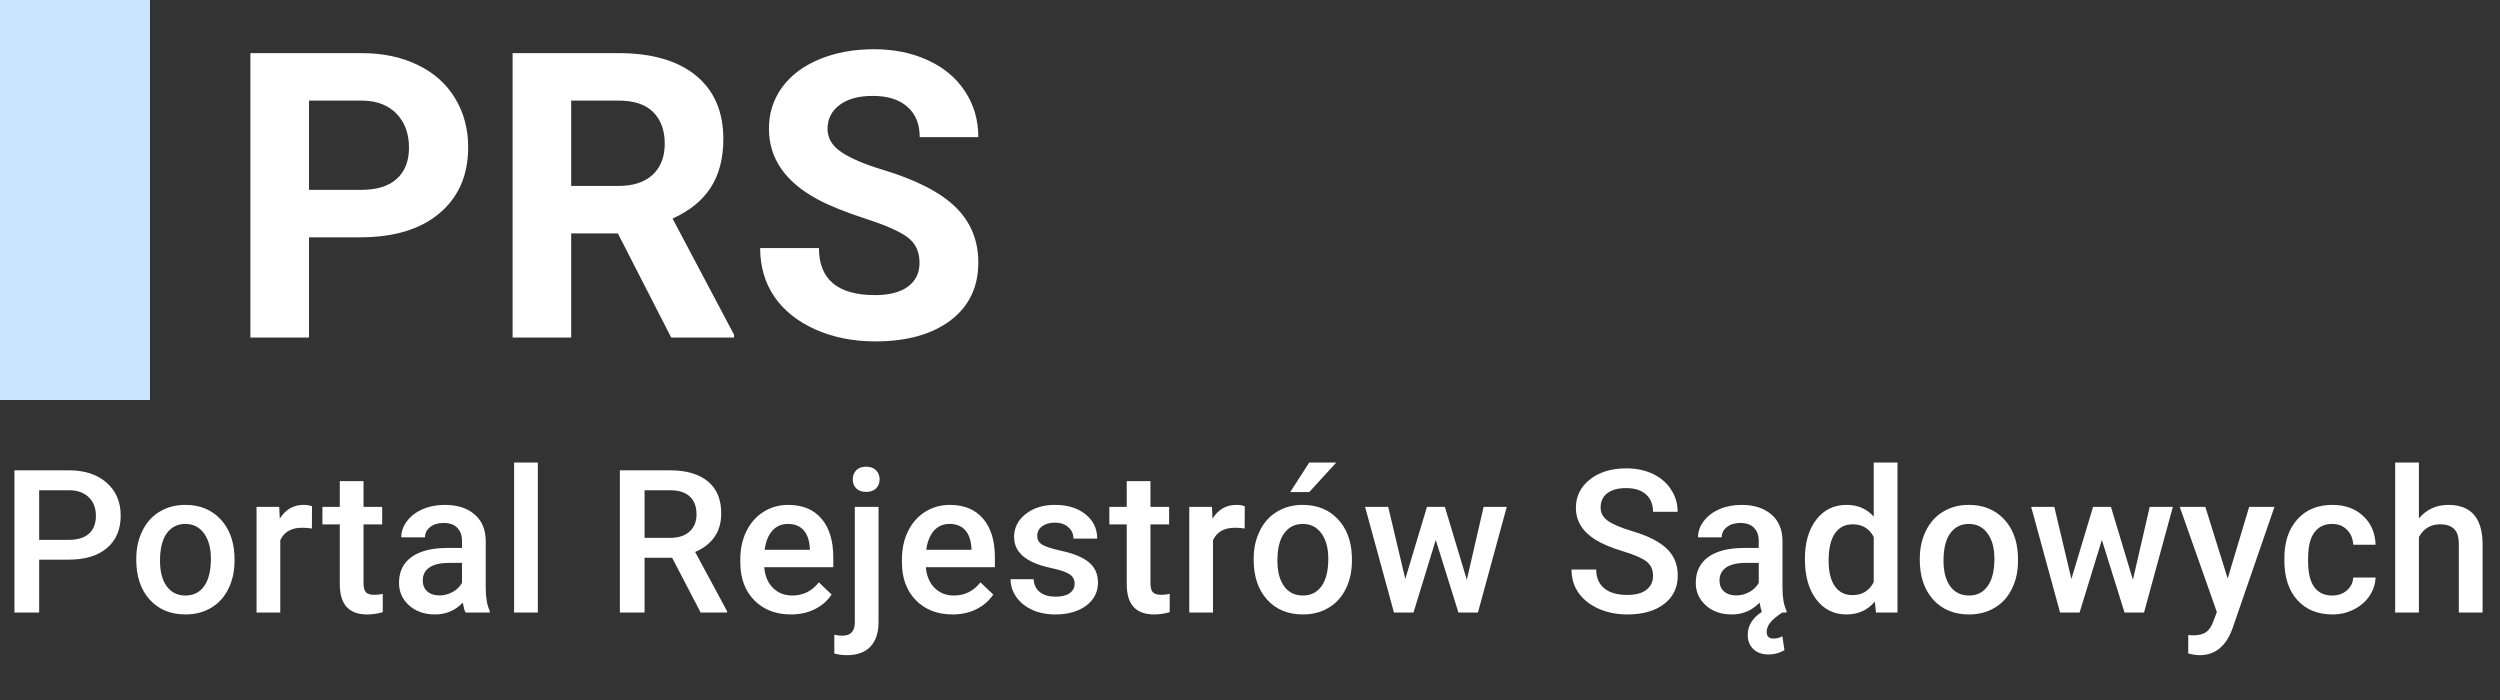 <svg width="200" height="56" viewBox="0 0 200 56" fill="none" xmlns="http://www.w3.org/2000/svg">
<rect x="0" y="0" width="200" height="56" fill="#333333" stroke="none"/>
<rect width="12" height="32" fill="#CCE5FF"/>
<path d="M24.719 18.984V27H20.031V4.25H28.906C30.615 4.25 32.115 4.562 33.406 5.188C34.708 5.812 35.708 6.703 36.406 7.859C37.104 9.005 37.453 10.312 37.453 11.781C37.453 14.01 36.688 15.771 35.156 17.062C33.635 18.344 31.526 18.984 28.828 18.984H24.719ZM24.719 15.188H28.906C30.146 15.188 31.088 14.896 31.734 14.312C32.391 13.729 32.719 12.896 32.719 11.812C32.719 10.698 32.391 9.797 31.734 9.109C31.078 8.422 30.172 8.068 29.016 8.047H24.719V15.188ZM49.429 18.672H45.695V27H41.008V4.25H49.461C52.148 4.25 54.221 4.849 55.679 6.047C57.138 7.245 57.867 8.938 57.867 11.125C57.867 12.677 57.528 13.974 56.851 15.016C56.185 16.047 55.169 16.87 53.804 17.484L58.726 26.781V27H53.695L49.429 18.672ZM45.695 14.875H49.476C50.653 14.875 51.565 14.578 52.211 13.984C52.856 13.38 53.179 12.552 53.179 11.5C53.179 10.427 52.872 9.583 52.258 8.969C51.653 8.354 50.721 8.047 49.461 8.047H45.695V14.875ZM73.562 21.031C73.562 20.146 73.249 19.469 72.624 19C71.999 18.521 70.874 18.021 69.249 17.5C67.624 16.969 66.338 16.448 65.39 15.938C62.807 14.542 61.515 12.662 61.515 10.297C61.515 9.068 61.859 7.974 62.546 7.016C63.244 6.047 64.239 5.292 65.531 4.75C66.833 4.208 68.291 3.938 69.906 3.938C71.531 3.938 72.978 4.234 74.249 4.828C75.52 5.411 76.505 6.24 77.203 7.312C77.911 8.385 78.265 9.604 78.265 10.969H73.578C73.578 9.927 73.249 9.12 72.593 8.547C71.937 7.964 71.015 7.672 69.828 7.672C68.682 7.672 67.791 7.917 67.156 8.406C66.52 8.885 66.203 9.521 66.203 10.312C66.203 11.052 66.572 11.672 67.312 12.172C68.062 12.672 69.161 13.141 70.609 13.578C73.275 14.38 75.218 15.375 76.437 16.562C77.656 17.75 78.265 19.229 78.265 21C78.265 22.969 77.52 24.516 76.031 25.641C74.541 26.755 72.536 27.312 70.015 27.312C68.265 27.312 66.671 26.995 65.234 26.359C63.796 25.713 62.697 24.833 61.937 23.719C61.187 22.604 60.812 21.312 60.812 19.844H65.515C65.515 22.354 67.015 23.609 70.015 23.609C71.13 23.609 71.999 23.385 72.624 22.938C73.249 22.479 73.562 21.844 73.562 21.031Z" fill="#FFFFFF"/>
<path d="M3.133 44.773V49H1.156V37.625H5.508C6.779 37.625 7.786 37.956 8.531 38.617C9.281 39.279 9.656 40.154 9.656 41.242C9.656 42.357 9.289 43.224 8.555 43.844C7.826 44.464 6.802 44.773 5.484 44.773H3.133ZM3.133 43.188H5.508C6.211 43.188 6.747 43.023 7.117 42.695C7.487 42.362 7.672 41.883 7.672 41.258C7.672 40.643 7.484 40.154 7.109 39.789C6.734 39.419 6.219 39.229 5.562 39.219H3.133V43.188ZM10.902 44.695C10.902 43.867 11.066 43.122 11.394 42.461C11.723 41.794 12.183 41.284 12.777 40.93C13.371 40.57 14.053 40.391 14.824 40.391C15.965 40.391 16.889 40.758 17.598 41.492C18.311 42.227 18.697 43.2 18.754 44.414L18.762 44.859C18.762 45.693 18.6 46.438 18.277 47.094C17.959 47.75 17.501 48.258 16.902 48.617C16.308 48.977 15.621 49.156 14.84 49.156C13.647 49.156 12.691 48.76 11.973 47.969C11.259 47.172 10.902 46.112 10.902 44.789V44.695ZM12.801 44.859C12.801 45.729 12.98 46.411 13.34 46.906C13.699 47.396 14.199 47.641 14.84 47.641C15.48 47.641 15.978 47.391 16.332 46.891C16.691 46.391 16.871 45.659 16.871 44.695C16.871 43.841 16.686 43.164 16.316 42.664C15.952 42.164 15.454 41.914 14.824 41.914C14.204 41.914 13.712 42.161 13.348 42.656C12.983 43.146 12.801 43.88 12.801 44.859ZM24.953 42.281C24.703 42.24 24.445 42.219 24.179 42.219C23.31 42.219 22.724 42.552 22.422 43.219V49H20.523V40.547H22.336L22.383 41.492C22.841 40.758 23.476 40.391 24.289 40.391C24.56 40.391 24.784 40.427 24.961 40.5L24.953 42.281ZM29.082 38.492V40.547H30.574V41.953H29.082V46.672C29.082 46.995 29.144 47.229 29.269 47.375C29.399 47.516 29.628 47.586 29.957 47.586C30.175 47.586 30.397 47.56 30.621 47.508V48.977C30.188 49.096 29.772 49.156 29.371 49.156C27.912 49.156 27.183 48.352 27.183 46.742V41.953H25.793V40.547H27.183V38.492H29.082ZM37.242 49C37.158 48.839 37.085 48.575 37.023 48.211C36.419 48.841 35.679 49.156 34.804 49.156C33.955 49.156 33.262 48.914 32.726 48.43C32.19 47.945 31.921 47.346 31.921 46.633C31.921 45.732 32.255 45.042 32.921 44.562C33.593 44.078 34.551 43.836 35.796 43.836H36.96V43.281C36.96 42.844 36.838 42.495 36.593 42.234C36.348 41.969 35.976 41.836 35.476 41.836C35.044 41.836 34.69 41.945 34.413 42.164C34.137 42.378 33.999 42.651 33.999 42.984H32.101C32.101 42.521 32.255 42.089 32.562 41.688C32.869 41.281 33.286 40.964 33.812 40.734C34.343 40.505 34.934 40.391 35.585 40.391C36.575 40.391 37.364 40.641 37.953 41.141C38.541 41.635 38.843 42.333 38.859 43.234V47.047C38.859 47.807 38.965 48.414 39.179 48.867V49H37.242ZM35.156 47.633C35.531 47.633 35.882 47.542 36.21 47.359C36.544 47.177 36.794 46.932 36.96 46.625V45.031H35.937C35.234 45.031 34.705 45.154 34.351 45.398C33.997 45.643 33.82 45.99 33.82 46.438C33.82 46.802 33.94 47.094 34.179 47.312C34.424 47.526 34.749 47.633 35.156 47.633ZM43.027 49H41.128V37H43.027V49ZM53.768 44.617H51.565V49H49.589V37.625H53.589C54.901 37.625 55.914 37.919 56.628 38.508C57.341 39.096 57.698 39.948 57.698 41.062C57.698 41.823 57.513 42.461 57.143 42.977C56.779 43.487 56.268 43.88 55.612 44.156L58.167 48.898V49H56.05L53.768 44.617ZM51.565 43.031H53.597C54.263 43.031 54.784 42.865 55.159 42.531C55.534 42.193 55.722 41.732 55.722 41.148C55.722 40.539 55.547 40.068 55.198 39.734C54.854 39.401 54.339 39.229 53.651 39.219H51.565V43.031ZM63.272 49.156C62.069 49.156 61.093 48.779 60.343 48.023C59.598 47.263 59.225 46.253 59.225 44.992V44.758C59.225 43.914 59.387 43.161 59.71 42.5C60.038 41.833 60.496 41.315 61.085 40.945C61.673 40.575 62.33 40.391 63.053 40.391C64.204 40.391 65.093 40.758 65.718 41.492C66.348 42.227 66.663 43.266 66.663 44.609V45.375H61.139C61.197 46.073 61.428 46.625 61.835 47.031C62.246 47.438 62.762 47.641 63.382 47.641C64.251 47.641 64.96 47.289 65.507 46.586L66.53 47.562C66.192 48.068 65.738 48.461 65.171 48.742C64.608 49.018 63.975 49.156 63.272 49.156ZM63.046 41.914C62.525 41.914 62.103 42.096 61.78 42.461C61.462 42.825 61.259 43.333 61.171 43.984H64.788V43.844C64.746 43.208 64.577 42.729 64.28 42.406C63.983 42.078 63.572 41.914 63.046 41.914ZM70.284 40.547V49.75C70.284 50.615 70.068 51.273 69.635 51.727C69.208 52.185 68.581 52.414 67.752 52.414C67.403 52.414 67.068 52.37 66.745 52.281V50.781C66.943 50.828 67.167 50.852 67.417 50.852C68.047 50.852 68.37 50.508 68.385 49.82V40.547H70.284ZM68.221 38.352C68.221 38.06 68.312 37.818 68.495 37.625C68.682 37.432 68.948 37.336 69.292 37.336C69.635 37.336 69.901 37.432 70.088 37.625C70.276 37.818 70.37 38.06 70.37 38.352C70.37 38.638 70.276 38.878 70.088 39.07C69.901 39.258 69.635 39.352 69.292 39.352C68.948 39.352 68.682 39.258 68.495 39.07C68.312 38.878 68.221 38.638 68.221 38.352ZM76.202 49.156C74.998 49.156 74.022 48.779 73.272 48.023C72.527 47.263 72.155 46.253 72.155 44.992V44.758C72.155 43.914 72.316 43.161 72.639 42.5C72.967 41.833 73.425 41.315 74.014 40.945C74.603 40.575 75.259 40.391 75.983 40.391C77.134 40.391 78.022 40.758 78.647 41.492C79.277 42.227 79.592 43.266 79.592 44.609V45.375H74.069C74.126 46.073 74.358 46.625 74.764 47.031C75.175 47.438 75.691 47.641 76.311 47.641C77.181 47.641 77.889 47.289 78.436 46.586L79.459 47.562C79.121 48.068 78.668 48.461 78.1 48.742C77.537 49.018 76.905 49.156 76.202 49.156ZM75.975 41.914C75.454 41.914 75.032 42.096 74.709 42.461C74.392 42.825 74.189 43.333 74.1 43.984H77.717V43.844C77.675 43.208 77.506 42.729 77.209 42.406C76.912 42.078 76.501 41.914 75.975 41.914ZM85.971 46.703C85.971 46.365 85.83 46.107 85.549 45.93C85.273 45.753 84.812 45.596 84.166 45.461C83.52 45.325 82.981 45.154 82.549 44.945C81.601 44.487 81.127 43.823 81.127 42.953C81.127 42.224 81.434 41.615 82.049 41.125C82.664 40.635 83.445 40.391 84.393 40.391C85.403 40.391 86.218 40.641 86.838 41.141C87.463 41.641 87.776 42.289 87.776 43.086H85.877C85.877 42.721 85.742 42.419 85.471 42.18C85.2 41.935 84.841 41.812 84.393 41.812C83.976 41.812 83.635 41.909 83.369 42.102C83.109 42.294 82.979 42.552 82.979 42.875C82.979 43.167 83.101 43.393 83.346 43.555C83.591 43.716 84.085 43.88 84.83 44.047C85.575 44.208 86.158 44.404 86.58 44.633C87.007 44.857 87.323 45.128 87.526 45.445C87.734 45.763 87.838 46.148 87.838 46.602C87.838 47.362 87.523 47.979 86.893 48.453C86.263 48.922 85.437 49.156 84.416 49.156C83.724 49.156 83.106 49.031 82.565 48.781C82.023 48.531 81.601 48.188 81.299 47.75C80.997 47.312 80.846 46.841 80.846 46.336H82.69C82.716 46.784 82.885 47.13 83.198 47.375C83.51 47.615 83.924 47.734 84.44 47.734C84.94 47.734 85.32 47.641 85.58 47.453C85.841 47.26 85.971 47.01 85.971 46.703ZM92.037 38.492V40.547H93.529V41.953H92.037V46.672C92.037 46.995 92.1 47.229 92.225 47.375C92.355 47.516 92.584 47.586 92.912 47.586C93.131 47.586 93.352 47.56 93.576 47.508V48.977C93.144 49.096 92.727 49.156 92.326 49.156C90.868 49.156 90.139 48.352 90.139 46.742V41.953H88.748V40.547H90.139V38.492H92.037ZM99.572 42.281C99.322 42.24 99.064 42.219 98.799 42.219C97.929 42.219 97.343 42.552 97.041 43.219V49H95.142V40.547H96.955L97.002 41.492C97.46 40.758 98.096 40.391 98.908 40.391C99.179 40.391 99.403 40.427 99.58 40.5L99.572 42.281ZM100.295 44.695C100.295 43.867 100.459 43.122 100.787 42.461C101.115 41.794 101.576 41.284 102.17 40.93C102.763 40.57 103.446 40.391 104.217 40.391C105.357 40.391 106.282 40.758 106.99 41.492C107.704 42.227 108.089 43.2 108.146 44.414L108.154 44.859C108.154 45.693 107.993 46.438 107.67 47.094C107.352 47.75 106.894 48.258 106.295 48.617C105.701 48.977 105.013 49.156 104.232 49.156C103.039 49.156 102.084 48.76 101.365 47.969C100.651 47.172 100.295 46.112 100.295 44.789V44.695ZM102.193 44.859C102.193 45.729 102.373 46.411 102.732 46.906C103.092 47.396 103.592 47.641 104.232 47.641C104.873 47.641 105.37 47.391 105.724 46.891C106.084 46.391 106.263 45.659 106.263 44.695C106.263 43.841 106.079 43.164 105.709 42.664C105.344 42.164 104.847 41.914 104.217 41.914C103.597 41.914 103.105 42.161 102.74 42.656C102.375 43.146 102.193 43.88 102.193 44.859ZM104.74 37H106.904L104.74 39.367H103.217L104.74 37ZM117.345 46.383L118.689 40.547H120.541L118.236 49H116.673L114.861 43.195L113.08 49H111.517L109.205 40.547H111.056L112.423 46.32L114.158 40.547H115.588L117.345 46.383ZM132.243 46.07C132.243 45.57 132.066 45.185 131.712 44.914C131.363 44.643 130.73 44.37 129.814 44.094C128.897 43.818 128.168 43.51 127.626 43.172C126.59 42.521 126.072 41.672 126.072 40.625C126.072 39.708 126.444 38.953 127.189 38.359C127.939 37.766 128.91 37.469 130.103 37.469C130.894 37.469 131.6 37.615 132.22 37.906C132.84 38.198 133.327 38.615 133.681 39.156C134.035 39.693 134.212 40.289 134.212 40.945H132.243C132.243 40.352 132.056 39.888 131.681 39.555C131.311 39.216 130.78 39.047 130.087 39.047C129.441 39.047 128.939 39.185 128.579 39.461C128.225 39.737 128.048 40.122 128.048 40.617C128.048 41.034 128.241 41.383 128.626 41.664C129.012 41.94 129.647 42.211 130.533 42.477C131.418 42.737 132.129 43.036 132.665 43.375C133.202 43.708 133.595 44.094 133.845 44.531C134.095 44.964 134.22 45.471 134.22 46.055C134.22 47.003 133.855 47.758 133.126 48.32C132.402 48.878 131.418 49.156 130.173 49.156C129.35 49.156 128.592 49.005 127.9 48.703C127.212 48.396 126.676 47.974 126.29 47.438C125.91 46.901 125.72 46.276 125.72 45.562H127.697C127.697 46.208 127.91 46.708 128.337 47.062C128.764 47.417 129.376 47.594 130.173 47.594C130.861 47.594 131.376 47.456 131.72 47.18C132.069 46.898 132.243 46.529 132.243 46.07ZM140.95 48.945C140.893 48.815 140.831 48.57 140.763 48.211C140.159 48.841 139.419 49.156 138.544 49.156C137.695 49.156 137.002 48.914 136.466 48.43C135.929 47.945 135.661 47.346 135.661 46.633C135.661 45.732 135.995 45.042 136.661 44.562C137.333 44.078 138.291 43.836 139.536 43.836H140.7V43.281C140.7 42.844 140.578 42.495 140.333 42.234C140.088 41.969 139.716 41.836 139.216 41.836C138.784 41.836 138.429 41.945 138.153 42.164C137.877 42.378 137.739 42.651 137.739 42.984H135.841C135.841 42.521 135.995 42.089 136.302 41.688C136.609 41.281 137.026 40.964 137.552 40.734C138.083 40.505 138.674 40.391 139.325 40.391C140.315 40.391 141.104 40.641 141.693 41.141C142.281 41.635 142.583 42.333 142.599 43.234V47.047C142.599 47.807 142.706 48.414 142.919 48.867V49H142.591C142.138 49.292 141.815 49.56 141.622 49.805C141.429 50.05 141.333 50.3 141.333 50.555C141.333 50.909 141.518 51.086 141.888 51.086C142.117 51.086 142.351 51.026 142.591 50.906L142.755 52.016C142.375 52.245 141.945 52.359 141.466 52.359C140.971 52.359 140.573 52.216 140.271 51.93C139.969 51.643 139.818 51.263 139.818 50.789C139.818 50.06 140.195 49.445 140.95 48.945ZM138.896 47.633C139.271 47.633 139.622 47.542 139.95 47.359C140.284 47.177 140.534 46.932 140.7 46.625V45.031H139.677C138.974 45.031 138.445 45.154 138.091 45.398C137.737 45.643 137.56 45.99 137.56 46.438C137.56 46.802 137.679 47.094 137.919 47.312C138.164 47.526 138.489 47.633 138.896 47.633ZM144.392 44.711C144.392 43.409 144.694 42.365 145.298 41.578C145.902 40.786 146.712 40.391 147.727 40.391C148.623 40.391 149.347 40.703 149.899 41.328V37H151.798V49H150.079L149.985 48.125C149.418 48.812 148.66 49.156 147.712 49.156C146.722 49.156 145.92 48.758 145.306 47.961C144.696 47.164 144.392 46.081 144.392 44.711ZM146.29 44.875C146.29 45.734 146.454 46.406 146.782 46.891C147.116 47.37 147.587 47.609 148.196 47.609C148.972 47.609 149.54 47.263 149.899 46.57V42.961C149.55 42.284 148.988 41.945 148.212 41.945C147.597 41.945 147.123 42.19 146.79 42.68C146.457 43.164 146.29 43.896 146.29 44.875ZM153.583 44.695C153.583 43.867 153.747 43.122 154.075 42.461C154.403 41.794 154.864 41.284 155.458 40.93C156.052 40.57 156.734 40.391 157.505 40.391C158.645 40.391 159.57 40.758 160.278 41.492C160.992 42.227 161.377 43.2 161.434 44.414L161.442 44.859C161.442 45.693 161.281 46.438 160.958 47.094C160.64 47.75 160.182 48.258 159.583 48.617C158.989 48.977 158.302 49.156 157.52 49.156C156.328 49.156 155.372 48.76 154.653 47.969C153.94 47.172 153.583 46.112 153.583 44.789V44.695ZM155.481 44.859C155.481 45.729 155.661 46.411 156.02 46.906C156.38 47.396 156.88 47.641 157.52 47.641C158.161 47.641 158.658 47.391 159.012 46.891C159.372 46.391 159.552 45.659 159.552 44.695C159.552 43.841 159.367 43.164 158.997 42.664C158.632 42.164 158.135 41.914 157.505 41.914C156.885 41.914 156.393 42.161 156.028 42.656C155.664 43.146 155.481 43.88 155.481 44.859ZM170.633 46.383L171.977 40.547H173.829L171.524 49H169.962L168.149 43.195L166.368 49H164.805L162.493 40.547H164.344L165.712 46.32L167.446 40.547H168.876L170.633 46.383ZM178.215 46.281L179.934 40.547H181.958L178.598 50.281C178.083 51.703 177.208 52.414 175.973 52.414C175.697 52.414 175.392 52.367 175.059 52.273V50.805L175.418 50.828C175.898 50.828 176.257 50.74 176.497 50.562C176.741 50.391 176.934 50.099 177.075 49.688L177.348 48.961L174.379 40.547H176.426L178.215 46.281ZM186.578 47.641C187.052 47.641 187.446 47.503 187.758 47.227C188.071 46.95 188.237 46.609 188.258 46.203H190.047C190.026 46.729 189.862 47.221 189.555 47.68C189.248 48.133 188.831 48.492 188.305 48.758C187.779 49.023 187.211 49.156 186.602 49.156C185.42 49.156 184.482 48.773 183.789 48.008C183.097 47.242 182.75 46.185 182.75 44.836V44.641C182.75 43.354 183.094 42.325 183.782 41.555C184.469 40.779 185.407 40.391 186.594 40.391C187.599 40.391 188.417 40.685 189.047 41.273C189.683 41.857 190.016 42.625 190.047 43.578H188.258C188.237 43.094 188.071 42.695 187.758 42.383C187.451 42.07 187.058 41.914 186.578 41.914C185.964 41.914 185.49 42.138 185.157 42.586C184.823 43.029 184.654 43.703 184.649 44.609V44.914C184.649 45.831 184.813 46.516 185.141 46.969C185.474 47.417 185.953 47.641 186.578 47.641ZM193.512 41.469C194.132 40.75 194.916 40.391 195.863 40.391C197.666 40.391 198.58 41.419 198.606 43.477V49H196.707V43.547C196.707 42.964 196.58 42.552 196.324 42.312C196.074 42.068 195.705 41.945 195.215 41.945C194.455 41.945 193.887 42.284 193.512 42.961V49H191.613V37H193.512V41.469Z" fill="#FFFFFF"/>
</svg>
